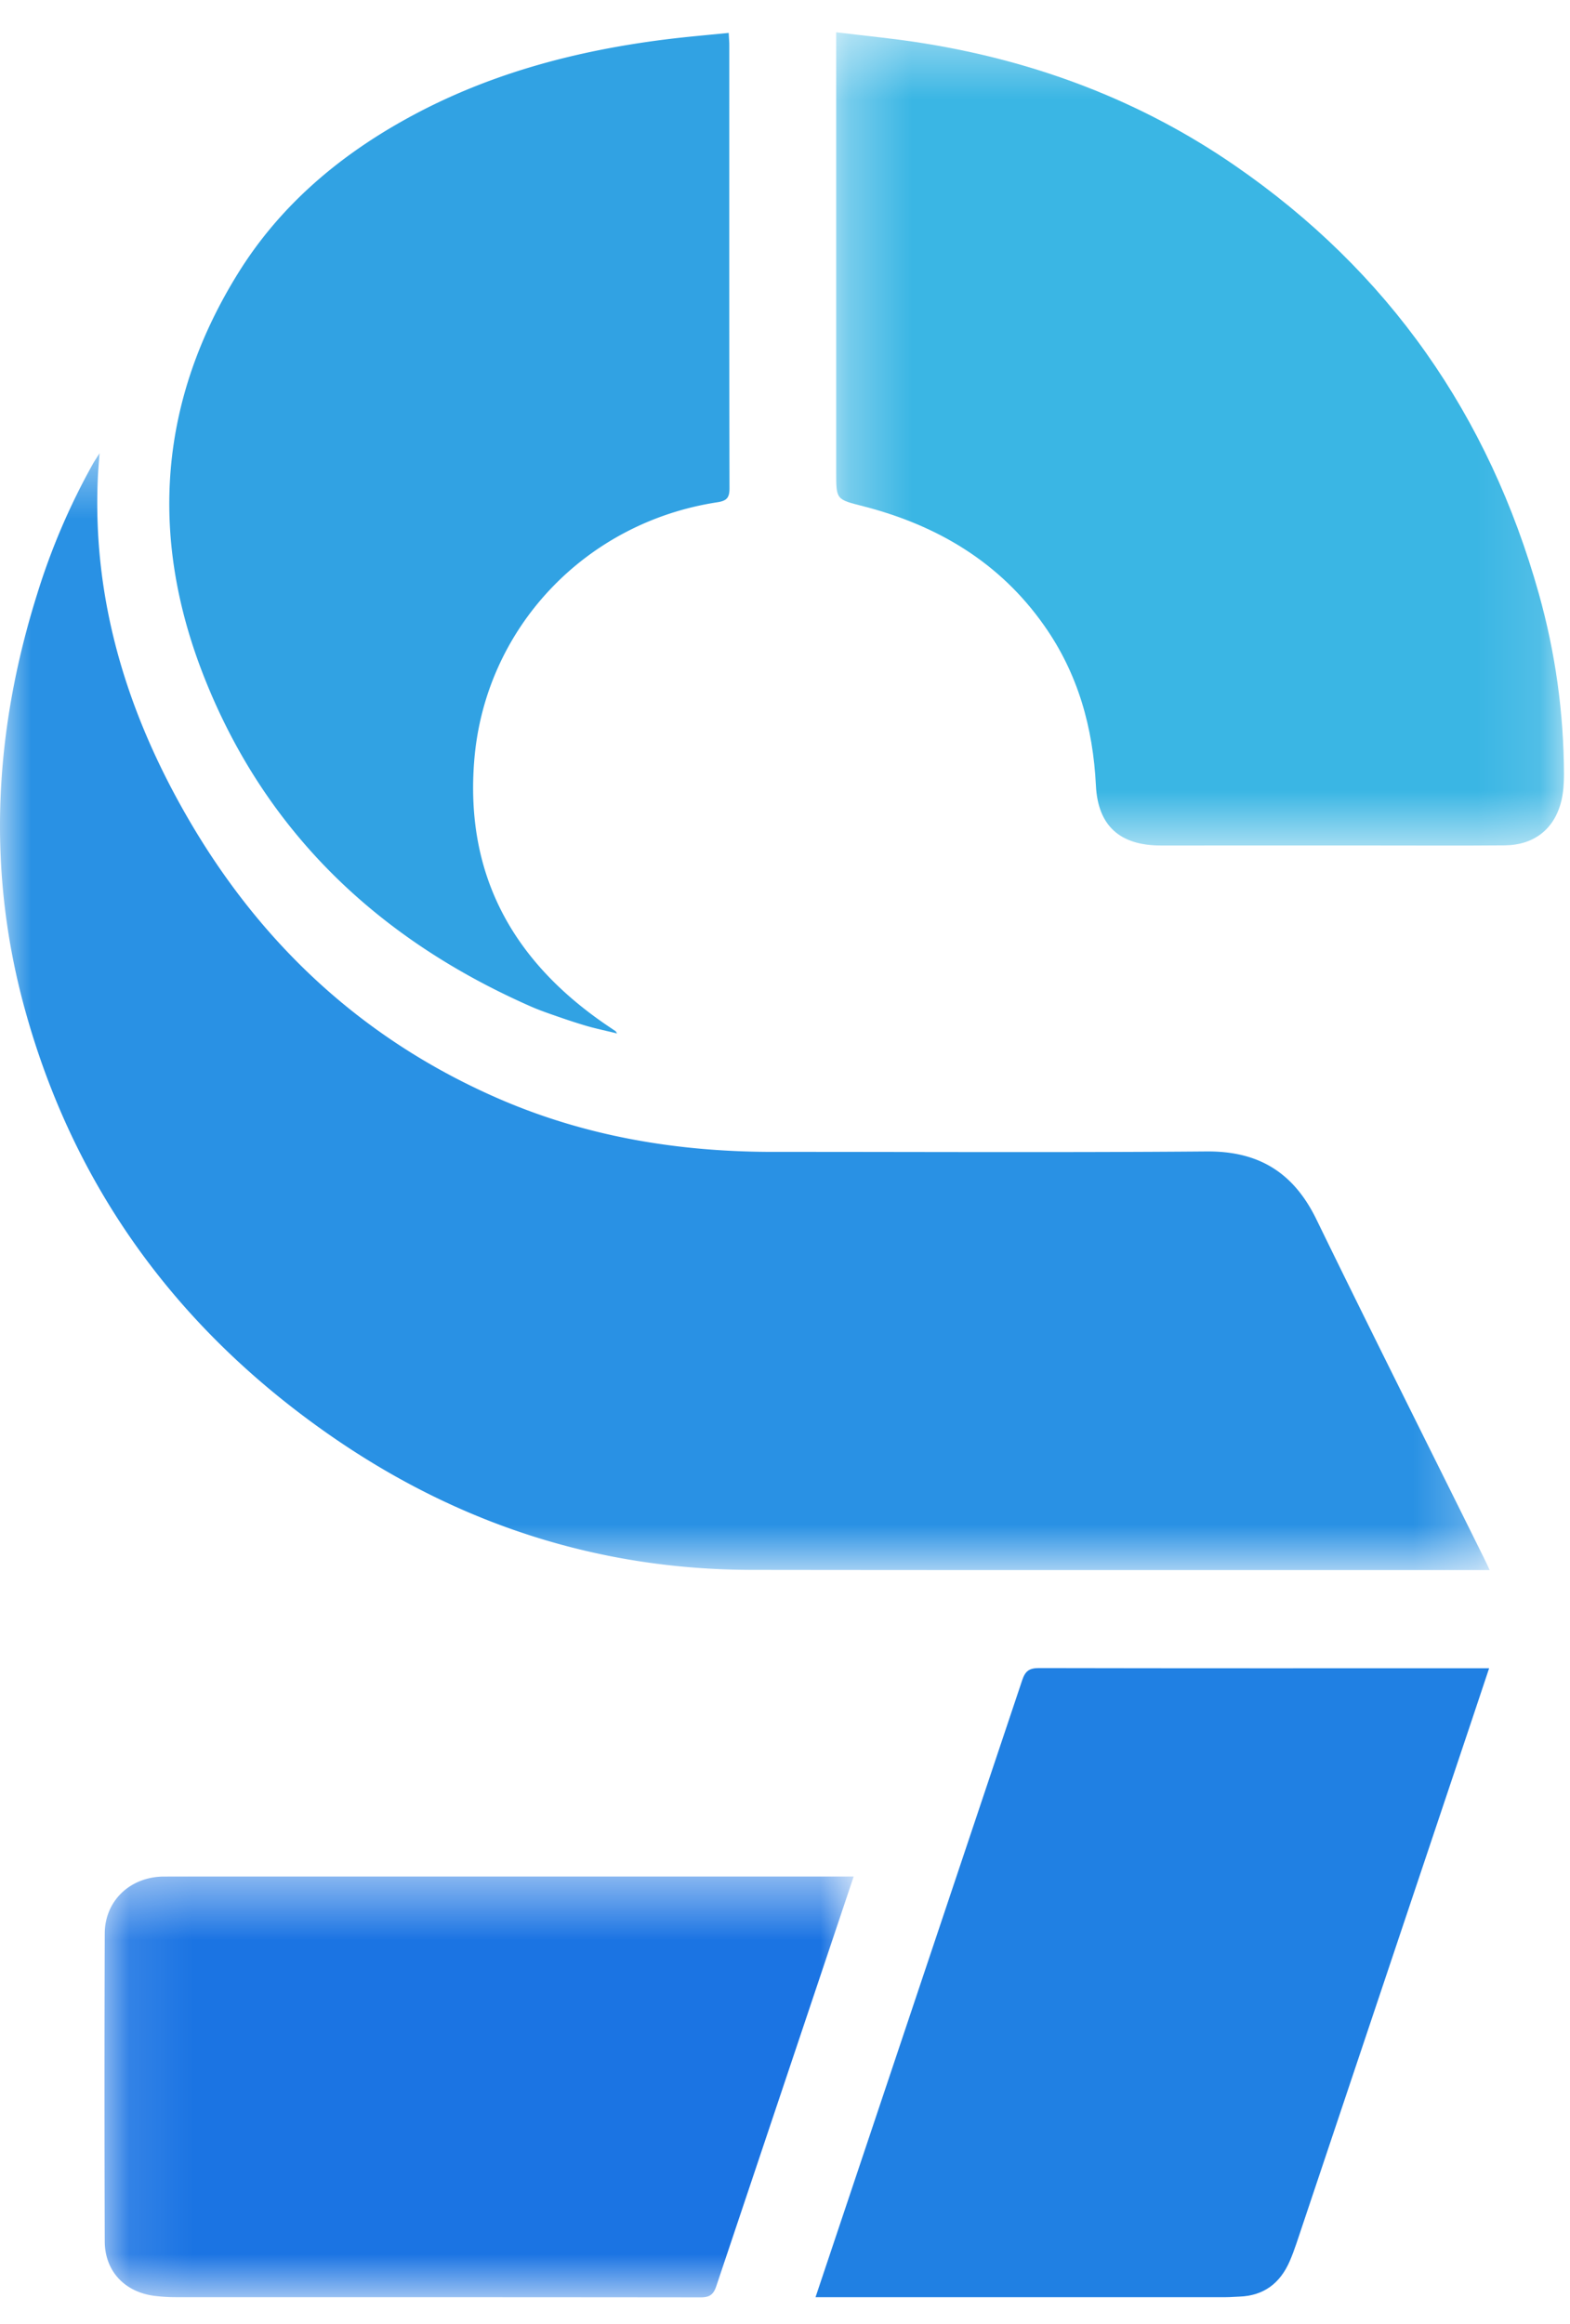 <svg width="25" height="37" viewBox="0 0 25 37" xmlns="http://www.w3.org/2000/svg" xmlns:xlink="http://www.w3.org/1999/xlink"><title>Group 14</title><defs><path id="a" d="M0 .446h23.72v17.78H0z"/><path id="c" d="M.295.424h11.588v12.948H.295z"/><path id="e" d="M.101.494h11.93v6.7H.1z"/></defs><g fill="none" fill-rule="evenodd"><g transform="translate(0 6.77)"><mask id="b" fill="#fff"><use xlink:href="#a"/></mask><path d="M23.72 18.227h-.152c-3.866-.001-7.732.002-11.598-.003-2.44-.004-4.655-.729-6.648-2.097-2.464-1.694-4.137-3.961-4.927-6.832-.61-2.218-.49-4.426.198-6.611A10.74 10.74 0 0 1 1.48.614c.024-.043.053-.085.105-.168-.012.169-.023.29-.028.41-.082 1.932.461 3.707 1.417 5.368 1.164 2.024 2.798 3.556 4.972 4.5 1.395.605 2.862.846 4.378.845 2.297-.001 4.593.012 6.89-.007.84-.007 1.389.345 1.748 1.082.872 1.79 1.767 3.572 2.651 5.357.033.065.064.132.108.226" fill="#2991E4" mask="url(#b)"/></g><g transform="translate(13.02 .09)"><mask id="d" fill="#fff"><use xlink:href="#c"/></mask><path d="M.295.424c.493.06.961.104 1.423.18 1.784.29 3.437.916 4.922 1.939 2.455 1.69 4.049 3.984 4.845 6.824.263.938.396 1.896.399 2.87 0 .142-.009.288-.042.425-.11.449-.435.703-.904.707-.674.006-1.348.002-2.022.002H5.463c-.647 0-1-.31-1.032-.953-.046-.925-.285-1.785-.825-2.55C2.9 8.864 1.91 8.275.73 7.971.297 7.86.295 7.869.295 7.435V.424z" fill="#3AB6E4" mask="url(#d)"/></g><path d="M11.604.525c.003.082.009.138.009.194 0 2.352-.002 4.703.003 7.055 0 .151-.043.2-.196.223-2.112.324-3.699 2.014-3.868 4.107-.149 1.827.617 3.206 2.121 4.226l.129.087c.004.003.006.01.025.037-.17-.042-.323-.074-.472-.116a9.206 9.206 0 0 1-.447-.144c-.153-.053-.307-.105-.455-.17-2.457-1.082-4.259-2.811-5.225-5.303-.852-2.2-.695-4.352.57-6.382.64-1.027 1.534-1.804 2.59-2.401C7.712 1.188 9.155.803 10.661.62c.306-.037.612-.063.942-.096" fill="#31A2E3"/><path d="M12.986 36.573h6.538c.07 0 .14-.007.21-.009.391-.013.65-.215.801-.56.042-.096.077-.193.11-.29l2.542-7.584c.173-.516.346-1.031.525-1.57h-.209c-2.32 0-4.64.002-6.959-.003-.157 0-.218.049-.266.19l-3.292 9.826z" fill="#2080E3"/><g transform="translate(1.563 29.382)"><mask id="f" fill="#fff"><use xlink:href="#e"/></mask><path d="M12.03.494H1.15l-.14.001C.493.515.107.89.105 1.4a732.79 732.79 0 0 0 0 4.903c.002.482.328.818.816.87.104.012.208.018.313.018 2.784 0 5.569 0 8.353.003.144.001.209-.038.256-.179L12.03.495z" fill="#1B74E3" mask="url(#f)"/></g></g></svg>